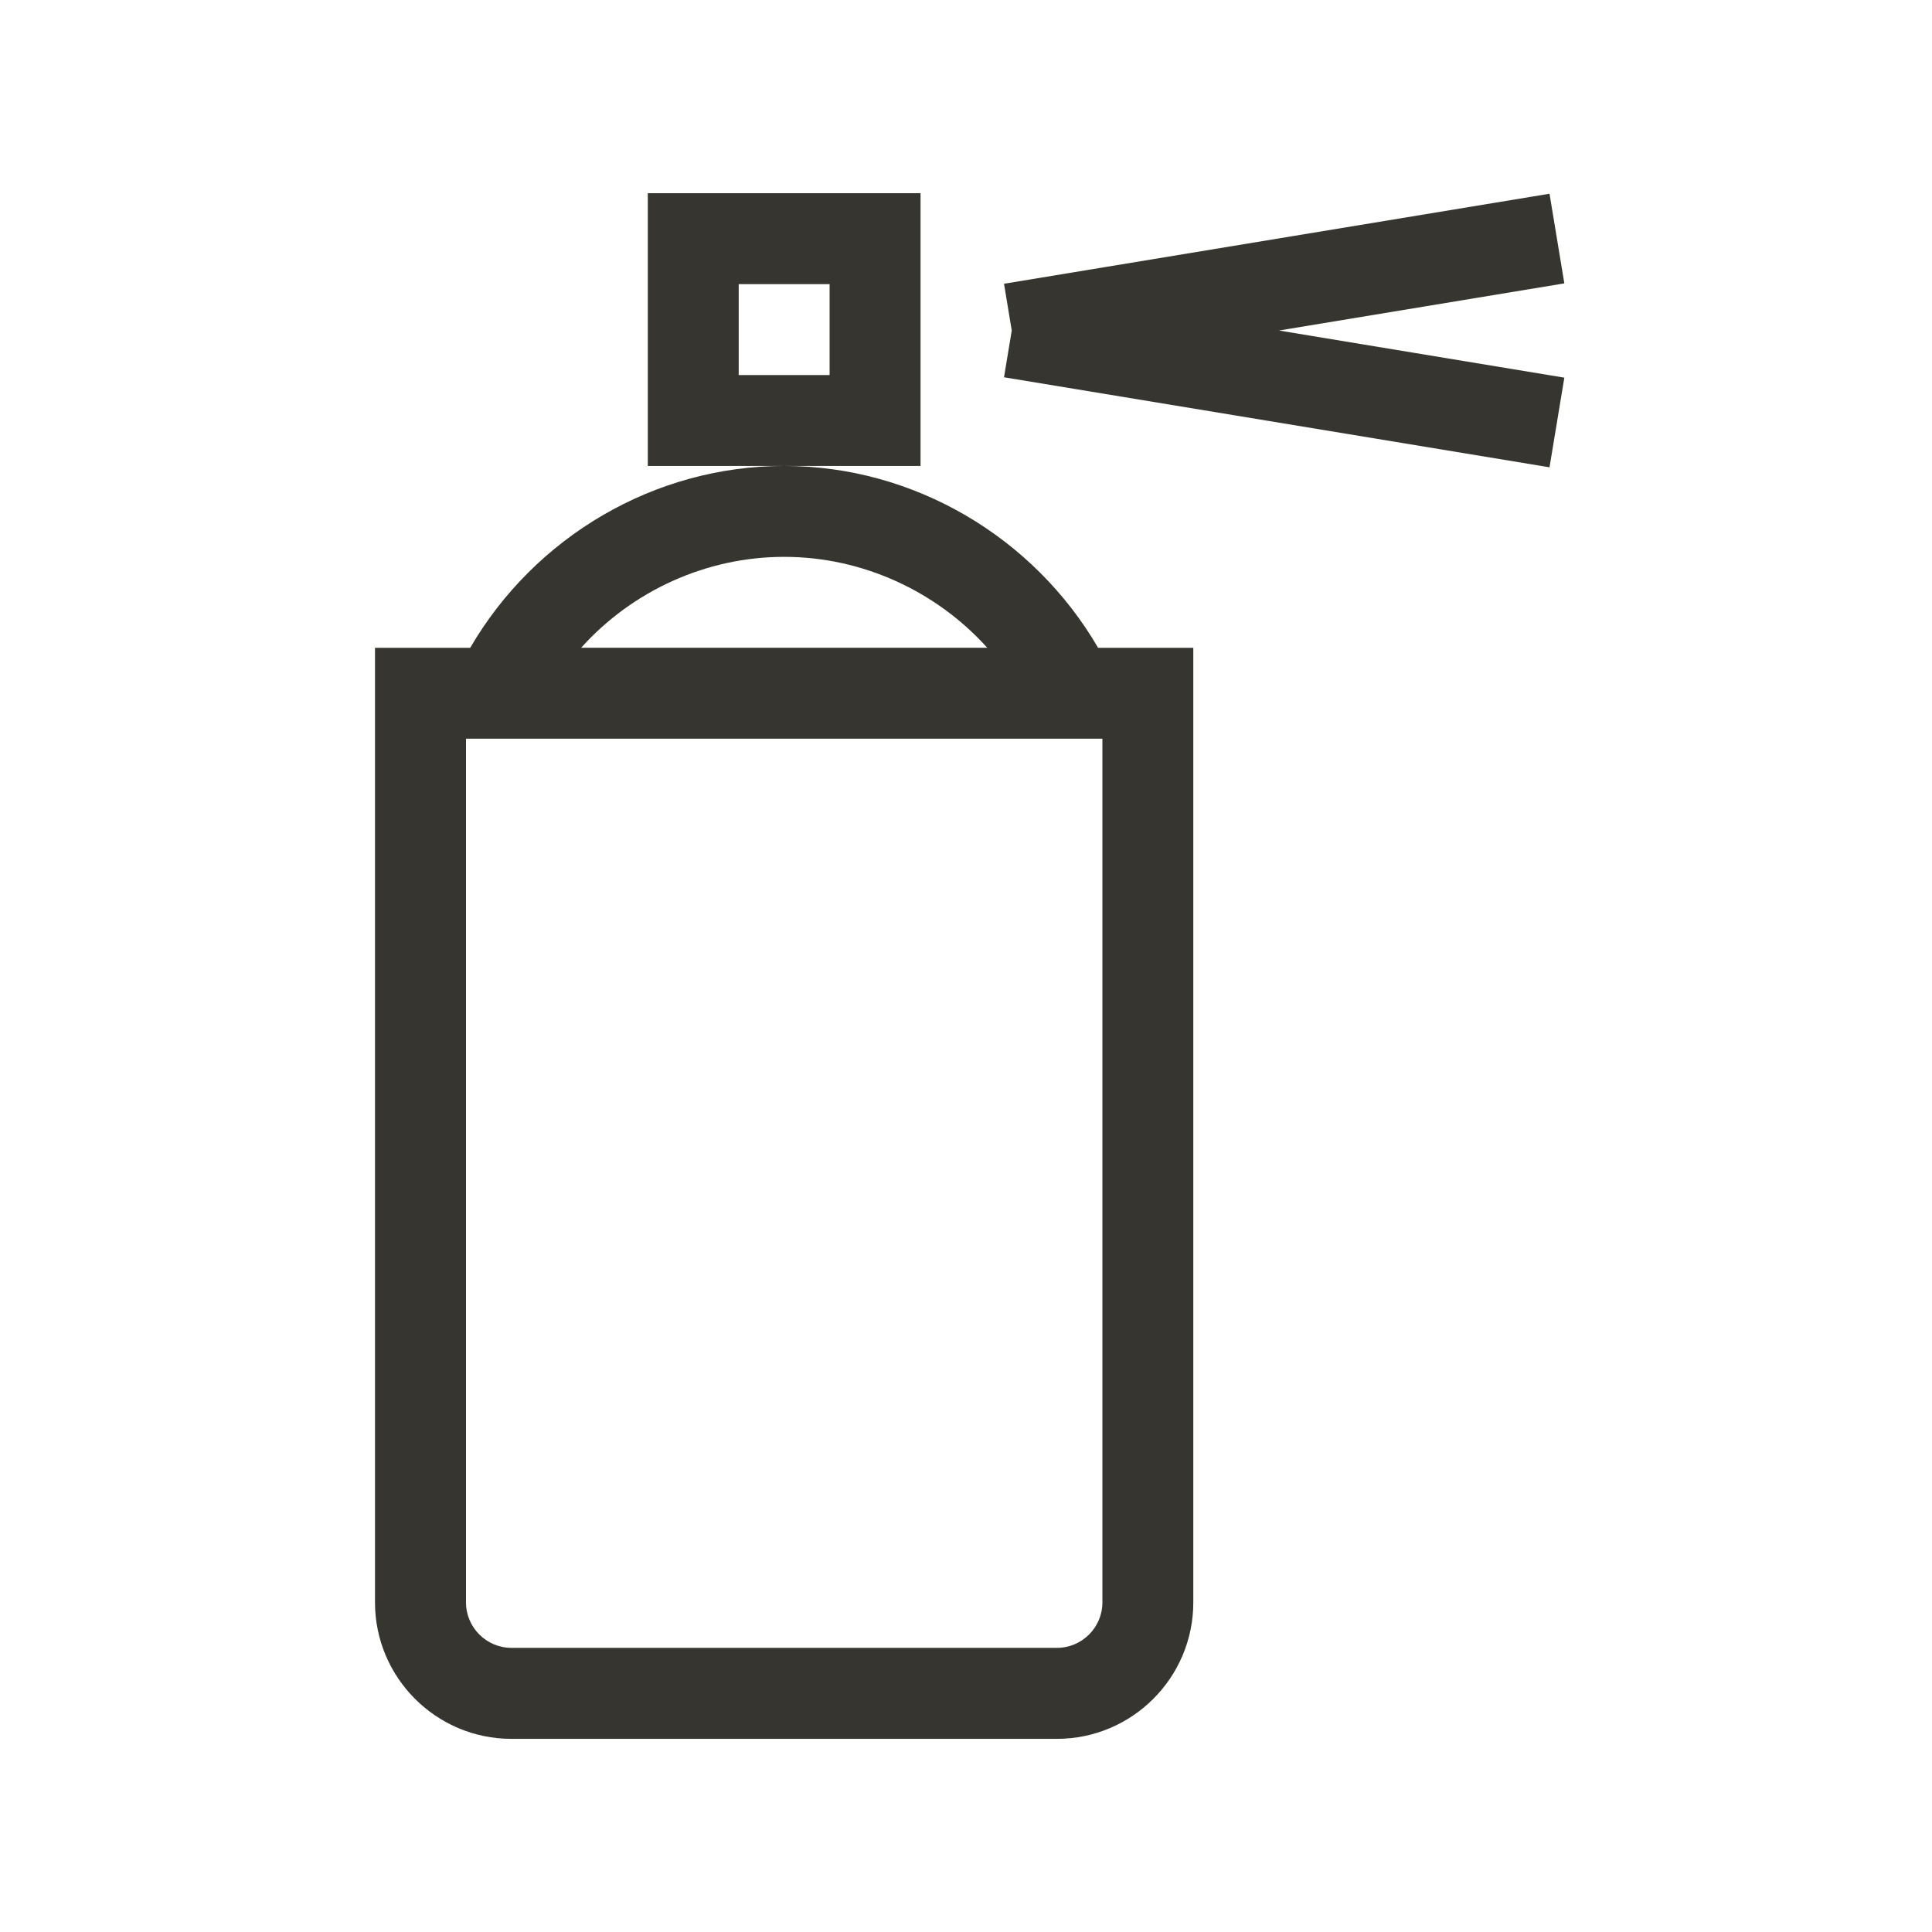 <!-- Generated by IcoMoon.io -->
<svg version="1.1" xmlns="http://www.w3.org/2000/svg" width="40" height="40" viewBox="0 0 40 40">
<title>th-spray</title>
<path fill="#37352f" d="M16.235 9.647c-2.684 0-5.161 1.464-6.5 3.765h-1.971v19.765c0 1.557 1.267 2.824 2.824 2.824h11.294c1.557 0 2.824-1.267 2.824-2.824v-19.765h-1.971c-1.338-2.298-3.819-3.765-6.5-3.765zM16.235 11.529c1.617 0 3.147 0.708 4.205 1.882h-8.408c1.056-1.175 2.584-1.882 4.203-1.882zM22.824 33.176c0 0.518-0.422 0.941-0.941 0.941h-11.294c-0.52 0-0.941-0.424-0.941-0.941v-17.882h13.176v17.882zM19.059 4h-5.647v5.647h5.647v-5.647zM17.176 7.765h-1.882v-1.882h1.882v1.882zM26.485 6.844l5.903 0.975-0.307 1.856-11.294-1.864 0.16-0.968-0.16-0.968 11.294-1.864 0.307 1.856-5.903 0.975z"></path>
</svg>
